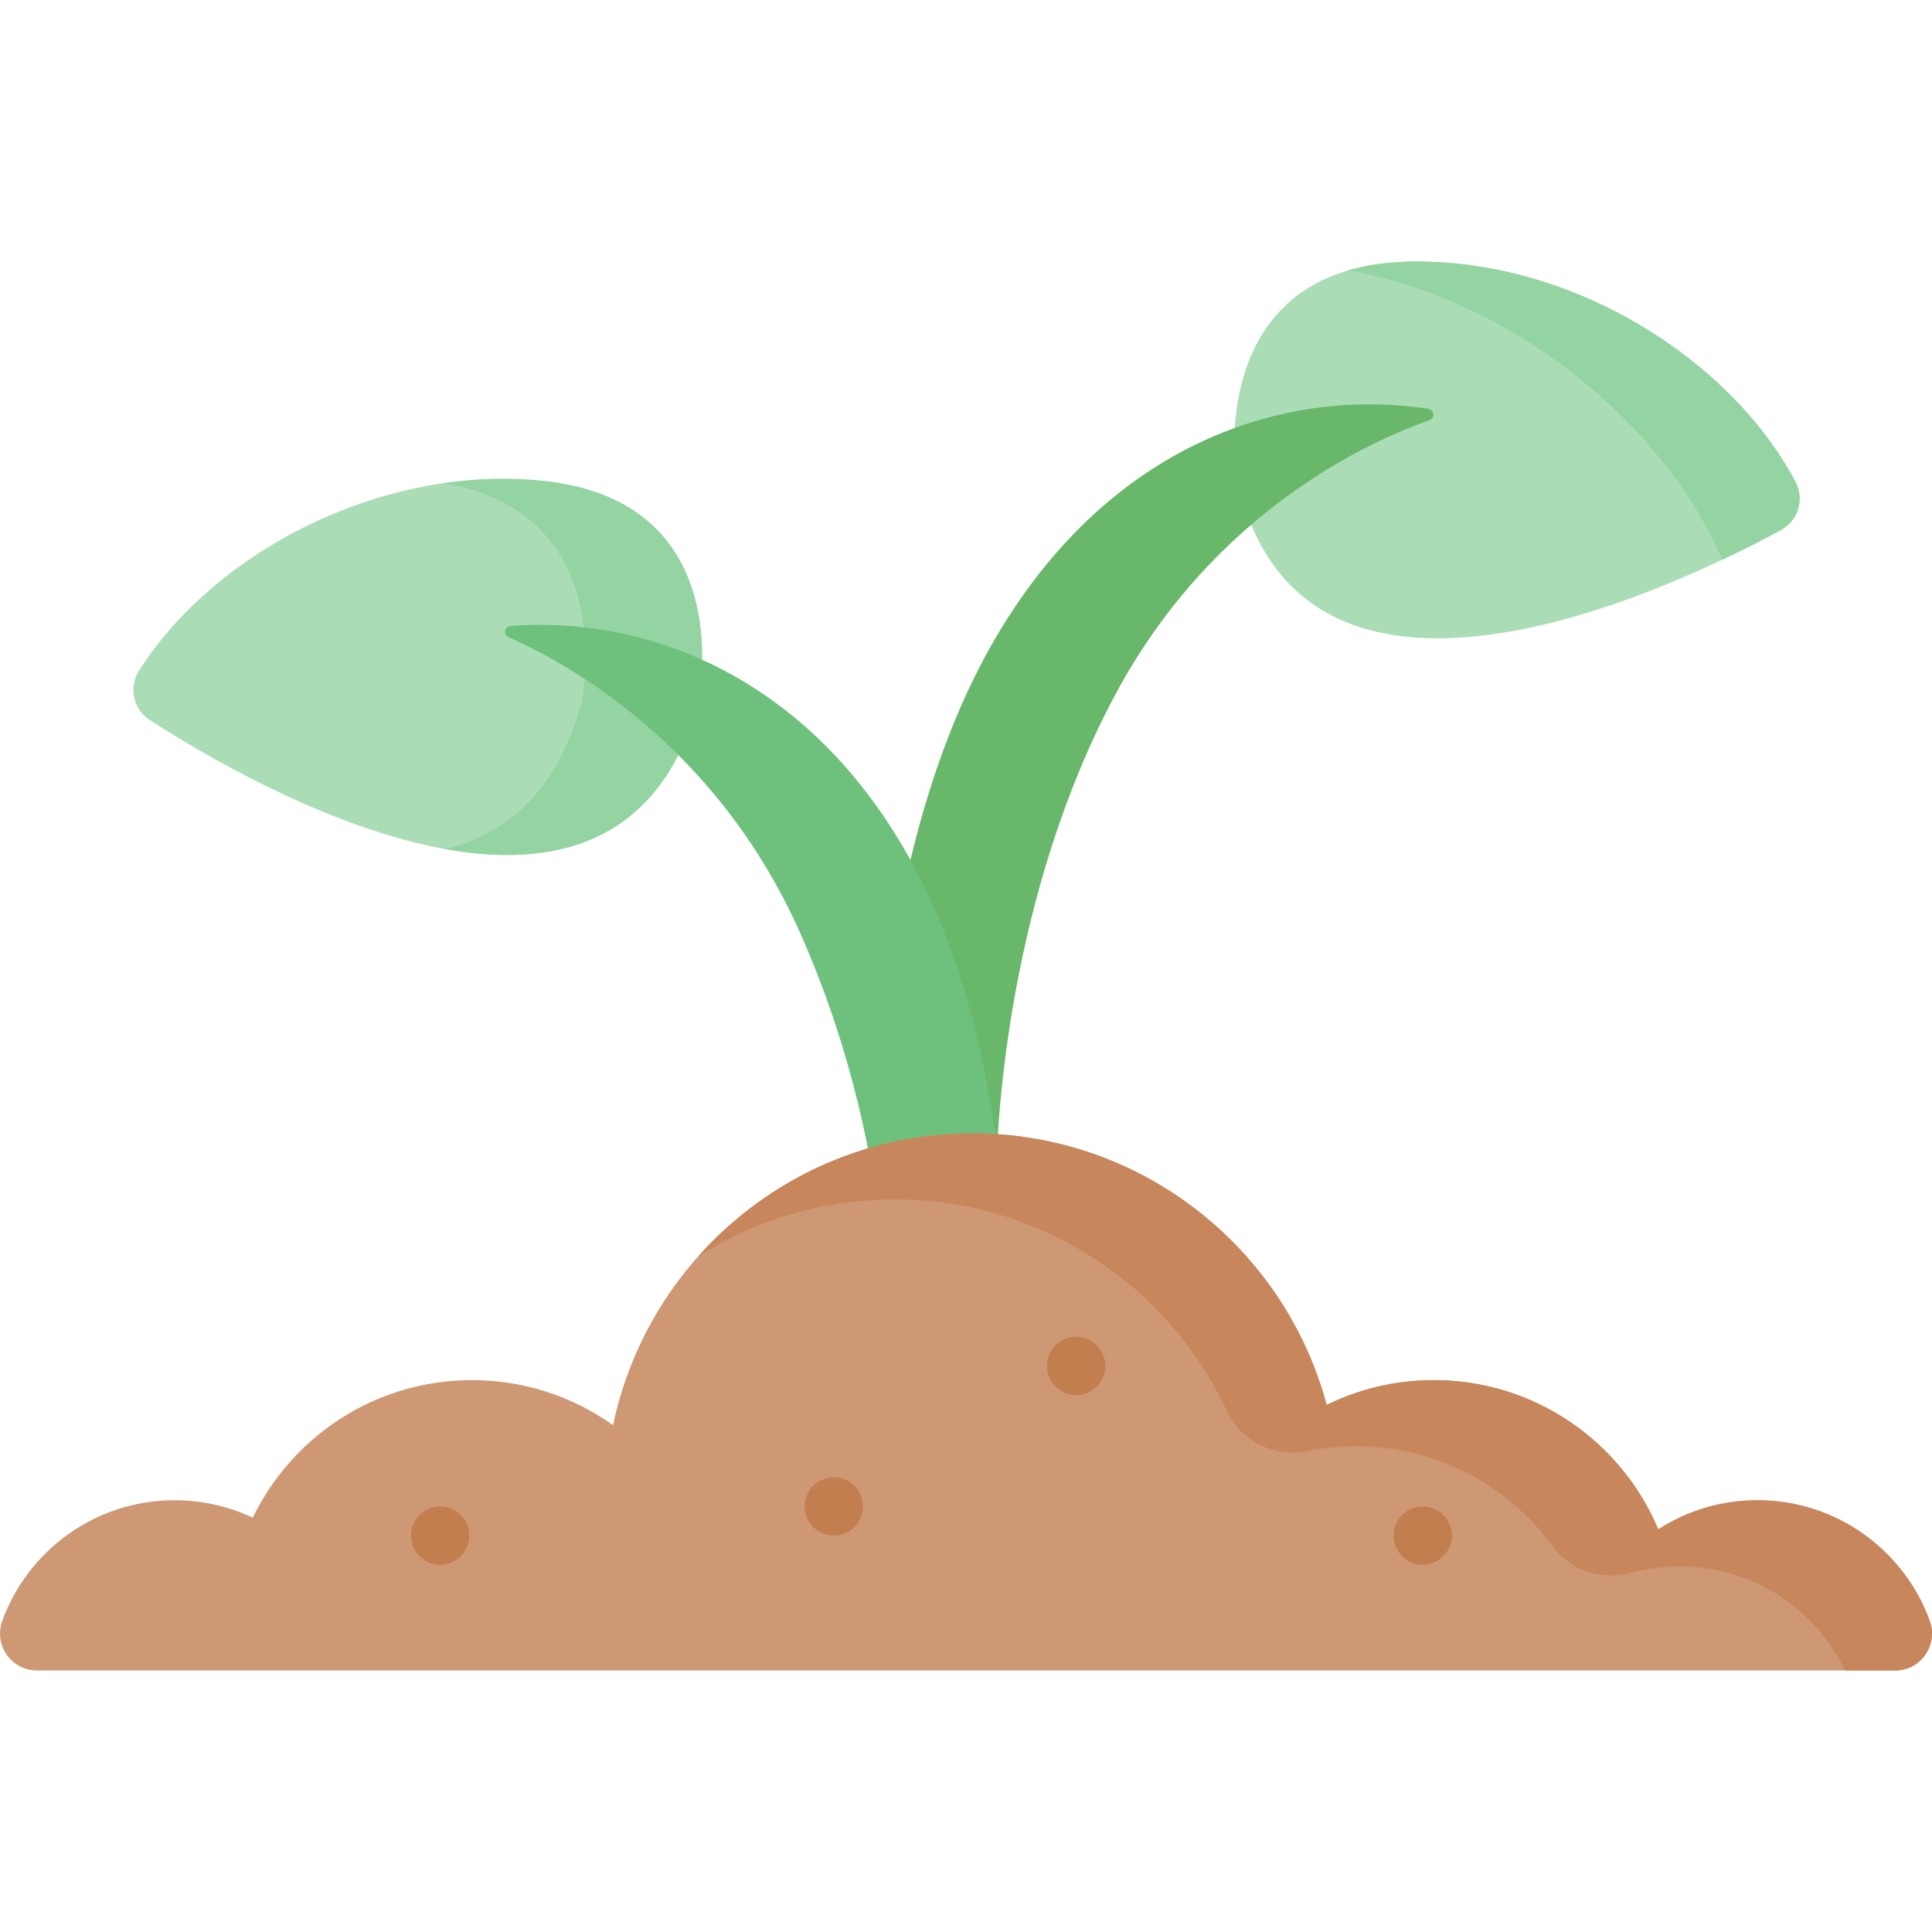 <svg id="Capa_1" enable-background="new 0 0 497 497" height="512" viewBox="0 0 497 497" width="512" xmlns="http://www.w3.org/2000/svg"><g><g><path d="m179.401 181.561s12.114-52.71-40.118-57.898c-41.183-4.091-83.998 18.176-103.521 48.845-2.724 4.28-1.516 9.962 2.748 12.713 26.632 17.183 119.502 70.677 140.891-3.66z" fill="#aaddb6"/></g><g><path d="m139.283 123.662c-8.405-.835-16.877-.57-25.206.638 46.677 7.854 35.324 57.26 35.324 57.26-6.432 22.353-19.328 33.146-34.942 36.845 27.961 5.058 54.679-1.178 64.942-36.845 0 .001 12.114-52.71-40.118-57.898z" fill="#94d4a2"/></g><g><path d="m317.939 121.994s-8.077-53.478 44.398-54.686c41.375-.952 82.376 24.501 99.513 56.564 2.392 4.475.755 10.049-3.705 12.468-27.859 15.112-124.523 61.401-140.206-14.346z" fill="#aaddb6"/></g><g><path d="m367.443 105.18c1.554.24 1.754 2.402.27 2.921-14.904 5.216-55.283 23.117-80.656 70.31-27.694 51.51-30.471 110.086-30.748 121.983-.025 1.053-1.091 1.751-2.069 1.361l-27.801-11.087c-.58-.231-.958-.788-.951-1.412.105-9.085 1.87-76.341 30.834-125.526 29.477-50.052 74.552-64.194 111.121-58.55z" fill="#68b76a"/></g><g><path d="m131.316 161.036c-1.567.121-1.931 2.262-.491 2.892 14.464 6.333 53.368 27.247 75.085 76.231 23.972 54.072 22.708 103.413 22.242 112.422-.042.818.577 1.514 1.394 1.576l27.749 2.113c.84.064 1.57-.566 1.621-1.407.656-10.781 3.487-76.612-21.246-127.009-25.59-52.145-69.462-69.668-106.354-66.818z" fill="#6dc17d"/></g><g><path d="m487.525 429.717c6.613 0 11.153-6.587 8.884-12.799-6.606-18.083-23.952-30.992-44.322-30.992-9.397 0-18.145 2.758-25.5 7.493-9.478-22.551-31.771-38.388-57.766-38.388-9.885 0-19.23 2.298-27.544 6.375-10.796-40.235-47.513-69.859-91.155-69.859-45.511 0-83.496 32.215-92.401 75.086-10.241-7.296-22.761-11.602-36.293-11.602-24.826 0-46.278 14.445-56.412 35.388-6.1-2.877-12.912-4.493-20.103-4.493-20.37 0-37.716 12.909-44.321 30.992-2.269 6.212 2.271 12.799 8.884 12.799z" fill="#cf9875"/></g><g><path d="m496.409 416.918c-6.606-18.082-23.952-30.992-44.322-30.992-9.397 0-18.145 2.758-25.5 7.493-9.478-22.551-31.771-38.388-57.766-38.388-9.885 0-19.23 2.298-27.544 6.375-10.796-40.235-47.513-69.859-91.154-69.859-28.019 0-53.172 12.222-70.456 31.611 14.594-9.251 31.898-14.611 50.456-14.611 37.857 0 70.504 22.292 85.54 54.464 3.67 7.853 12.286 11.952 20.785 10.245 3.999-.803 8.137-1.225 12.373-1.225 20.778 0 39.192 10.119 50.586 25.696 4.599 6.288 12.658 8.947 20.169 6.881 3.984-1.096 8.179-1.682 12.511-1.682 18.753 0 34.935 10.945 42.542 26.791h12.896c6.613 0 11.153-6.588 8.884-12.799z" fill="#c7865b"/></g><g><path d="m443.037 143.992c6.078-2.872 11.239-5.554 15.09-7.642 4.47-2.424 6.121-7.994 3.724-12.478-17.138-32.063-58.139-57.515-99.513-56.563-5.94.137-11.097.948-15.584 2.271 41.296 7.072 81.051 38.804 96.283 74.412z" fill="#94d4a2"/></g><g><circle cx="113.227" cy="395.025" fill="#c27e4e" r="7.5"/></g><g><circle cx="276.844" cy="351.386" fill="#c27e4e" r="7.5"/></g><g><circle cx="365.984" cy="395.025" fill="#c27e4e" r="7.5"/></g><g><circle cx="214.494" cy="387.525" fill="#c27e4e" r="7.5"/></g></g></svg>